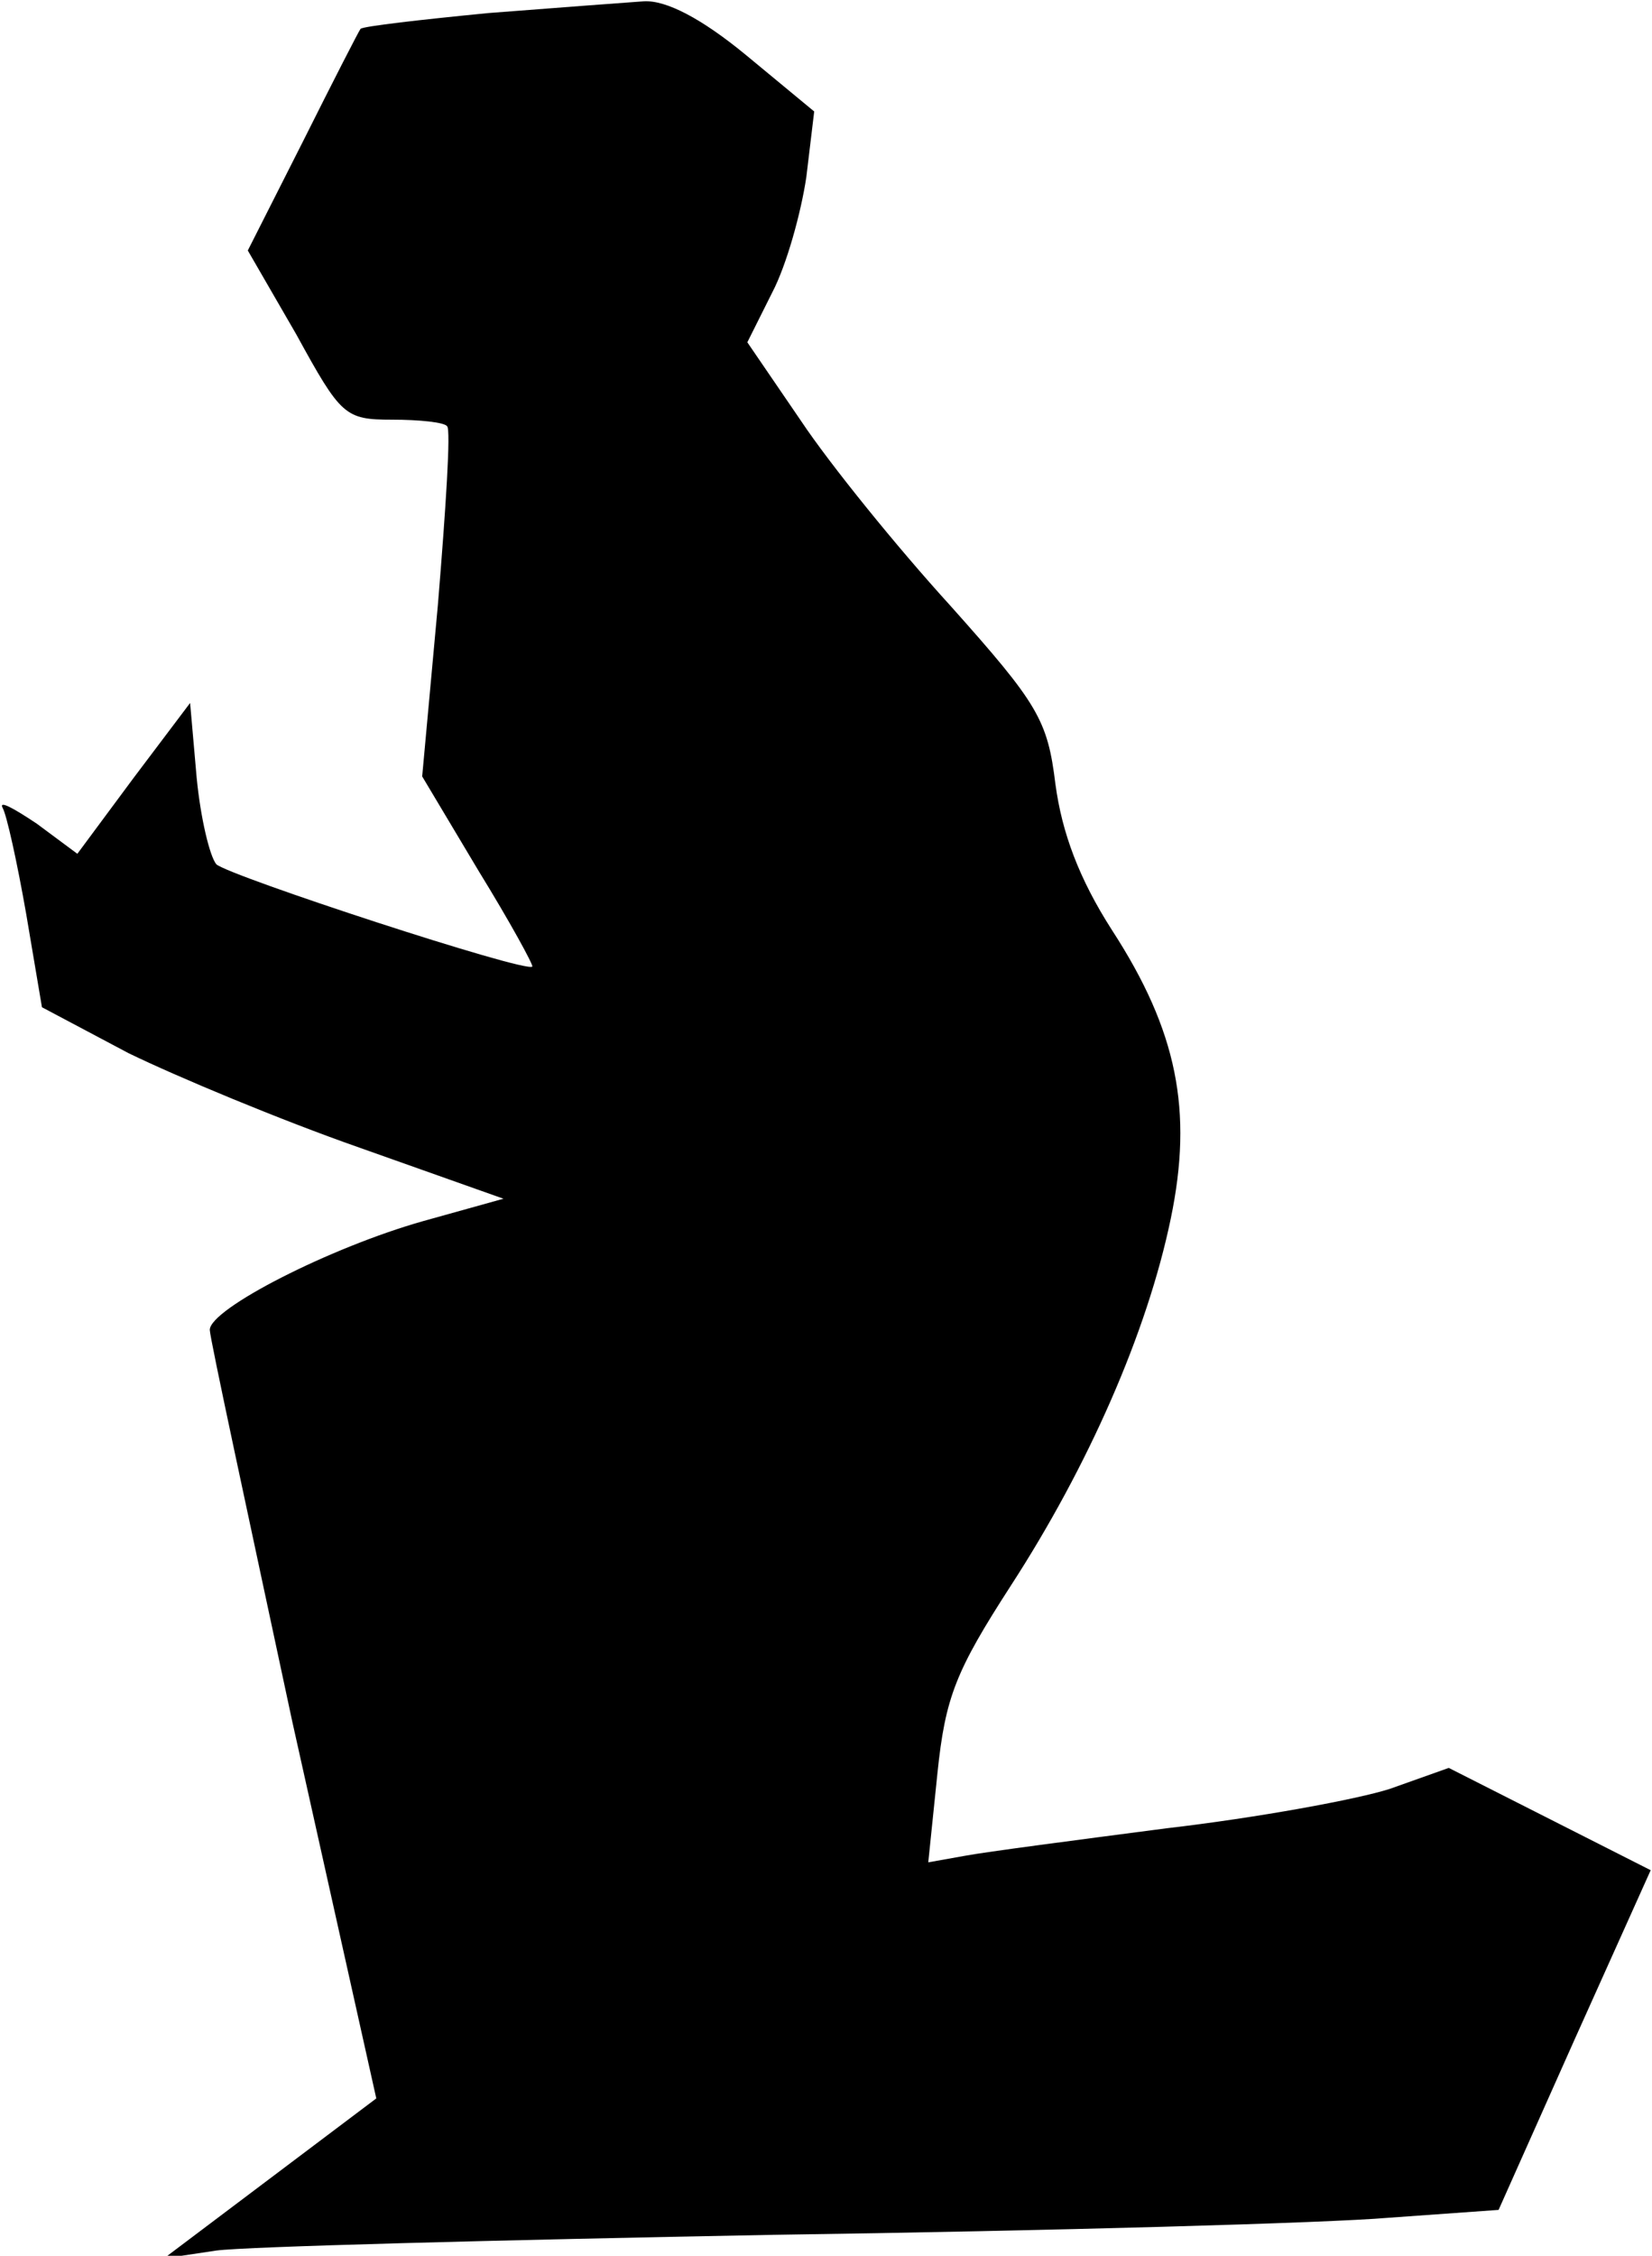 <?xml version="1.0" standalone="no"?>
<!DOCTYPE svg PUBLIC "-//W3C//DTD SVG 20010904//EN"
 "http://www.w3.org/TR/2001/REC-SVG-20010904/DTD/svg10.dtd">
<svg version="1.0" xmlns="http://www.w3.org/2000/svg"
 width="126pt" height="172pt" viewBox="0 0 126 172"
 preserveAspectRatio="xMidYMid meet">
<g transform="translate(0,172) scale(0.1,-0.1)"
fill="#000000" stroke="none">
<path fill="#000000" stroke="none" d="M372 1710 c-51 -5 -95 -10 -97 -12 -1
-1 -21 -40 -44 -86 l-42 -83 37 -64 c34 -62 37 -65 73 -65 21 0 40 -2 42 -5 3
-2 -1 -63 -7 -136 l-12 -131 43 -72 c24 -39 42 -72 41 -73 -5 -5 -231 69 -241
78 -5 6 -12 35 -15 66 l-5 57 -43 -57 -43 -58 -31 23 c-18 12 -29 18 -26 12 3
-5 11 -41 18 -81 l12 -71 66 -35 c37 -18 116 -51 176 -72 l110 -39 -61 -17
c-71 -20 -163 -67 -163 -83 0 -6 29 -140 63 -299 l64 -287 -81 -61 -81 -61 40
6 c22 3 213 8 425 12 212 3 423 9 469 13 l84 6 58 130 58 129 -77 39 -77 39
-45 -16 c-25 -8 -101 -22 -170 -30 -69 -9 -138 -18 -154 -21 l-28 -5 7 68 c6
58 14 78 56 143 59 91 104 193 122 280 17 82 5 143 -45 220 -25 39 -38 74 -43
111 -6 49 -13 61 -80 136 -41 45 -92 108 -114 141 l-41 60 19 38 c11 21 22 61
26 88 l6 50 -52 43 c-34 28 -61 42 -78 41 -14 -1 -68 -5 -119 -9z"/>
</g>
</svg>

